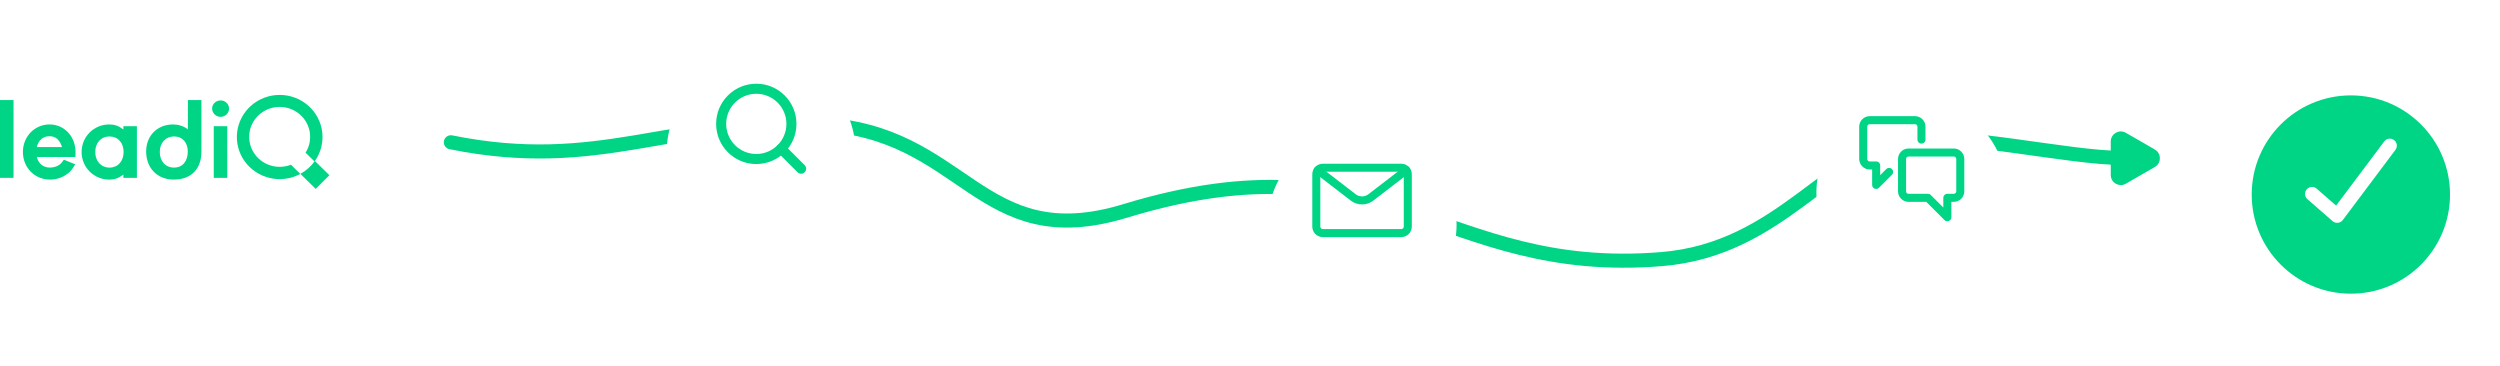 <svg width="1243" height="182" viewBox="0 0 1243 182" fill="none" xmlns="http://www.w3.org/2000/svg">
<path d="M0 88.427V49.751H6.725V88.427H0Z" fill="#00D586"/>
<path d="M18.284 78.044C19.227 81.464 21.527 83.319 24.826 83.319C27.007 83.319 29.013 82.567 30.377 81.175C30.671 80.943 31.085 80.304 31.733 79.377L37.396 81.696C35.744 84.479 35.215 85.059 33.561 86.392C31.063 88.286 27.993 89.306 24.838 89.29C17.229 89.29 11.39 83.319 11.39 75.551C11.39 67.898 17.229 61.868 24.602 61.868C30.324 61.868 35.159 65.52 36.87 71.086C37.358 72.744 37.594 74.463 37.57 76.188C37.57 76.594 37.57 77.058 37.511 78.044H18.284ZM30.847 73.115C29.658 69.463 27.661 67.725 24.594 67.725C21.41 67.725 19.168 69.695 18.284 73.115H30.847Z" fill="#00D586"/>
<path d="M61.34 88.427V86.803C58.921 88.602 57.033 89.296 54.321 89.296C46.653 89.296 40.578 83.21 40.578 75.557C40.578 67.957 46.653 61.874 54.321 61.874C57.033 61.874 58.921 62.57 61.34 64.367V62.738H68.065V88.427H61.34ZM47.36 75.565C47.36 80.144 50.251 83.333 54.438 83.333C58.625 83.333 61.459 80.144 61.459 75.565C61.459 70.927 58.627 67.853 54.321 67.853C50.259 67.84 47.36 71.028 47.36 75.551V75.565Z" fill="#00D586"/>
<path d="M100.149 75.261C100.149 85.523 93.483 89.292 86.469 89.292C77.619 89.29 72.662 82.97 72.662 75.319C72.662 67.493 78.213 61.872 86.051 61.872C90.827 61.872 93.424 64.365 93.424 64.365V49.749H100.147L100.149 75.261ZM79.447 75.551C79.447 80.131 82.222 83.319 86.525 83.319C91.007 83.319 93.366 79.899 93.366 75.329C93.366 70.806 90.652 67.849 86.641 67.849C82.337 67.84 79.447 70.971 79.447 75.551V75.551Z" fill="#00D586"/>
<path d="M113.9 53.983C113.892 55.083 113.441 56.134 112.644 56.906C111.848 57.678 110.772 58.107 109.654 58.099C108.535 58.092 107.466 57.648 106.68 56.865C105.895 56.082 105.458 55.024 105.466 53.925C105.466 51.723 107.354 49.926 109.772 49.926C110.863 49.939 111.905 50.371 112.676 51.129C113.448 51.887 113.887 52.911 113.9 53.983V53.983ZM113.006 88.427H106.283V62.737H113.006V88.427Z" fill="#00D586"/>
<path d="M144.66 81.9C141.312 83.212 137.598 83.307 134.185 82.171C130.771 81.034 127.881 78.738 126.034 75.697C124.186 72.655 123.501 69.065 124.103 65.572C124.704 62.079 126.552 58.911 129.314 56.636C132.077 54.361 135.574 53.128 139.178 53.158C142.782 53.188 146.258 54.48 148.981 56.8C151.703 59.122 153.496 62.32 154.037 65.823C154.577 69.326 153.831 72.903 151.93 75.913L156.389 80.296C159.434 76.109 160.803 70.966 160.234 65.849C159.666 60.733 157.199 56.001 153.307 52.559C149.414 49.116 144.368 47.204 139.132 47.187C133.896 47.169 128.836 49.049 124.921 52.466C121.005 55.883 118.507 60.598 117.904 65.711C117.301 70.824 118.635 75.976 121.651 80.183C124.667 84.39 129.155 87.358 134.256 88.519C139.357 89.68 144.715 88.954 149.305 86.478L144.66 81.9Z" fill="#00D586"/>
<path d="M156.552 80.029C154.684 82.68 152.222 84.872 149.355 86.439L156.958 93.913L163.763 87.117L156.552 80.029Z" fill="#00D586"/>
<path d="M1071.15 82.58L1056.72 90.911C1053.72 92.643 1049.97 90.478 1049.97 87.014V70.351C1049.97 66.887 1053.72 64.722 1056.72 66.454L1071.15 74.785C1074.15 76.518 1074.15 80.848 1071.15 82.58Z" fill="#00D586" stroke="#00D586"/>
<path d="M224.165 70.741C298.152 85.72 333.188 58.863 406.691 61.757C480.194 64.652 486.25 127.186 559.54 104.846C689.371 65.272 715.469 137.799 826.044 128.838C885.962 123.983 909.872 74.635 949.877 69.401C975.872 65.999 1028.77 78.503 1054.76 78.503" stroke="#00D586" stroke-width="7" stroke-linecap="round" stroke-linejoin="round"/>
<g filter="url(#filter0_d)">
<circle cx="1168.85" cy="89.723" r="49.3" fill="#00D586"/>
</g>
<path d="M1188.22 72.423L1162.05 107.313L1149.55 96.413" stroke="white" stroke-width="6.971" stroke-linecap="round" stroke-linejoin="round"/>
<g filter="url(#filter1_dd)">
<circle cx="378.436" cy="64" r="47" fill="white"/>
</g>
<path d="M376.029 79.063C385.678 79.063 393.5 71.241 393.5 61.592C393.5 51.943 385.678 44.121 376.029 44.121C366.38 44.121 358.558 51.943 358.558 61.592C358.558 71.241 366.38 79.063 376.029 79.063Z" stroke="#00D586" stroke-width="5" stroke-linecap="round" stroke-linejoin="round"/>
<path d="M398.314 83.878L388.404 73.968" stroke="#00D586" stroke-width="5" stroke-linecap="round" stroke-linejoin="round"/>
<g filter="url(#filter2_dd)">
<circle cx="677.209" cy="99.647" r="47" fill="white"/>
</g>
<path d="M696.703 83.402H657.715C655.921 83.402 654.466 84.857 654.466 86.651V112.643C654.466 114.438 655.921 115.892 657.715 115.892H696.703C698.498 115.892 699.952 114.438 699.952 112.643V86.651C699.952 84.857 698.498 83.402 696.703 83.402Z" stroke="#00D586" stroke-width="4" stroke-linecap="round" stroke-linejoin="round"/>
<path d="M699.218 84.594L681.578 98.162C680.325 99.125 678.79 99.648 677.209 99.648C675.629 99.648 674.093 99.125 672.84 98.162L655.2 84.594" stroke="#00D586" stroke-width="4" stroke-linecap="round" stroke-linejoin="round"/>
<g filter="url(#filter3_dd)">
<circle cx="950.523" cy="83.878" r="47.409" fill="white"/>
</g>
<path d="M948.914 98.353C948.061 98.353 947.243 98.014 946.64 97.411C946.037 96.808 945.698 95.99 945.698 95.136V79.052C945.698 78.199 946.037 77.381 946.64 76.778C947.243 76.175 948.061 75.836 948.914 75.836H971.432C972.285 75.836 973.103 76.175 973.706 76.778C974.31 77.381 974.649 78.199 974.649 79.052V95.136C974.649 95.99 974.31 96.808 973.706 97.411C973.103 98.014 972.285 98.353 971.432 98.353H968.215V108.003L958.565 98.353H948.914Z" stroke="#00D586" stroke-width="4" stroke-linecap="round" stroke-linejoin="round"/>
<path d="M939.264 85.486L932.831 91.92V82.269H929.614C928.761 82.269 927.942 81.93 927.339 81.327C926.736 80.724 926.397 79.906 926.397 79.053V62.969C926.397 62.116 926.736 61.297 927.339 60.694C927.942 60.091 928.761 59.752 929.614 59.752H952.131C952.984 59.752 953.803 60.091 954.406 60.694C955.009 61.297 955.348 62.116 955.348 62.969V69.402" stroke="#00D586" stroke-width="4" stroke-linecap="round" stroke-linejoin="round"/>
<defs>
<filter id="filter0_d" x="1095.55" y="23.423" width="146.6" height="146.6" filterUnits="userSpaceOnUse" color-interpolation-filters="sRGB">
<feFlood flood-opacity="0" result="BackgroundImageFix"/>
<feColorMatrix in="SourceAlpha" type="matrix" values="0 0 0 0 0 0 0 0 0 0 0 0 0 0 0 0 0 0 127 0"/>
<feOffset dy="7"/>
<feGaussianBlur stdDeviation="12"/>
<feColorMatrix type="matrix" values="0 0 0 0 0 0 0 0 0 0.835 0 0 0 0 0.525 0 0 0 0.27 0"/>
<feBlend mode="normal" in2="BackgroundImageFix" result="effect1_dropShadow"/>
<feBlend mode="normal" in="SourceGraphic" in2="effect1_dropShadow" result="shape"/>
</filter>
<filter id="filter1_dd" x="305.436" y="0" width="146" height="146" filterUnits="userSpaceOnUse" color-interpolation-filters="sRGB">
<feFlood flood-opacity="0" result="BackgroundImageFix"/>
<feColorMatrix in="SourceAlpha" type="matrix" values="0 0 0 0 0 0 0 0 0 0 0 0 0 0 0 0 0 0 127 0"/>
<feOffset dy="9"/>
<feGaussianBlur stdDeviation="13"/>
<feColorMatrix type="matrix" values="0 0 0 0 0.019 0 0 0 0 0.554 0 0 0 0 0.355 0 0 0 0.13 0"/>
<feBlend mode="normal" in2="BackgroundImageFix" result="effect1_dropShadow"/>
<feColorMatrix in="SourceAlpha" type="matrix" values="0 0 0 0 0 0 0 0 0 0 0 0 0 0 0 0 0 0 127 0"/>
<feOffset dy="3"/>
<feGaussianBlur stdDeviation="4"/>
<feColorMatrix type="matrix" values="0 0 0 0 0.024 0 0 0 0 0.235 0 0 0 0 0.302 0 0 0 0.1 0"/>
<feBlend mode="normal" in2="effect1_dropShadow" result="effect2_dropShadow"/>
<feBlend mode="normal" in="SourceGraphic" in2="effect2_dropShadow" result="shape"/>
</filter>
<filter id="filter2_dd" x="604.209" y="35.648" width="146" height="146" filterUnits="userSpaceOnUse" color-interpolation-filters="sRGB">
<feFlood flood-opacity="0" result="BackgroundImageFix"/>
<feColorMatrix in="SourceAlpha" type="matrix" values="0 0 0 0 0 0 0 0 0 0 0 0 0 0 0 0 0 0 127 0"/>
<feOffset dy="9"/>
<feGaussianBlur stdDeviation="13"/>
<feColorMatrix type="matrix" values="0 0 0 0 0.019 0 0 0 0 0.554 0 0 0 0 0.355 0 0 0 0.13 0"/>
<feBlend mode="normal" in2="BackgroundImageFix" result="effect1_dropShadow"/>
<feColorMatrix in="SourceAlpha" type="matrix" values="0 0 0 0 0 0 0 0 0 0 0 0 0 0 0 0 0 0 127 0"/>
<feOffset dy="3"/>
<feGaussianBlur stdDeviation="4"/>
<feColorMatrix type="matrix" values="0 0 0 0 0.024 0 0 0 0 0.235 0 0 0 0 0.302 0 0 0 0.1 0"/>
<feBlend mode="normal" in2="effect1_dropShadow" result="effect2_dropShadow"/>
<feBlend mode="normal" in="SourceGraphic" in2="effect2_dropShadow" result="shape"/>
</filter>
<filter id="filter3_dd" x="877.114" y="19.469" width="146.819" height="146.819" filterUnits="userSpaceOnUse" color-interpolation-filters="sRGB">
<feFlood flood-opacity="0" result="BackgroundImageFix"/>
<feColorMatrix in="SourceAlpha" type="matrix" values="0 0 0 0 0 0 0 0 0 0 0 0 0 0 0 0 0 0 127 0"/>
<feOffset dy="9"/>
<feGaussianBlur stdDeviation="13"/>
<feColorMatrix type="matrix" values="0 0 0 0 0.019 0 0 0 0 0.554 0 0 0 0 0.355 0 0 0 0.13 0"/>
<feBlend mode="normal" in2="BackgroundImageFix" result="effect1_dropShadow"/>
<feColorMatrix in="SourceAlpha" type="matrix" values="0 0 0 0 0 0 0 0 0 0 0 0 0 0 0 0 0 0 127 0"/>
<feOffset dy="3"/>
<feGaussianBlur stdDeviation="4"/>
<feColorMatrix type="matrix" values="0 0 0 0 0.024 0 0 0 0 0.235 0 0 0 0 0.302 0 0 0 0.1 0"/>
<feBlend mode="normal" in2="effect1_dropShadow" result="effect2_dropShadow"/>
<feBlend mode="normal" in="SourceGraphic" in2="effect2_dropShadow" result="shape"/>
</filter>
</defs>
</svg>
